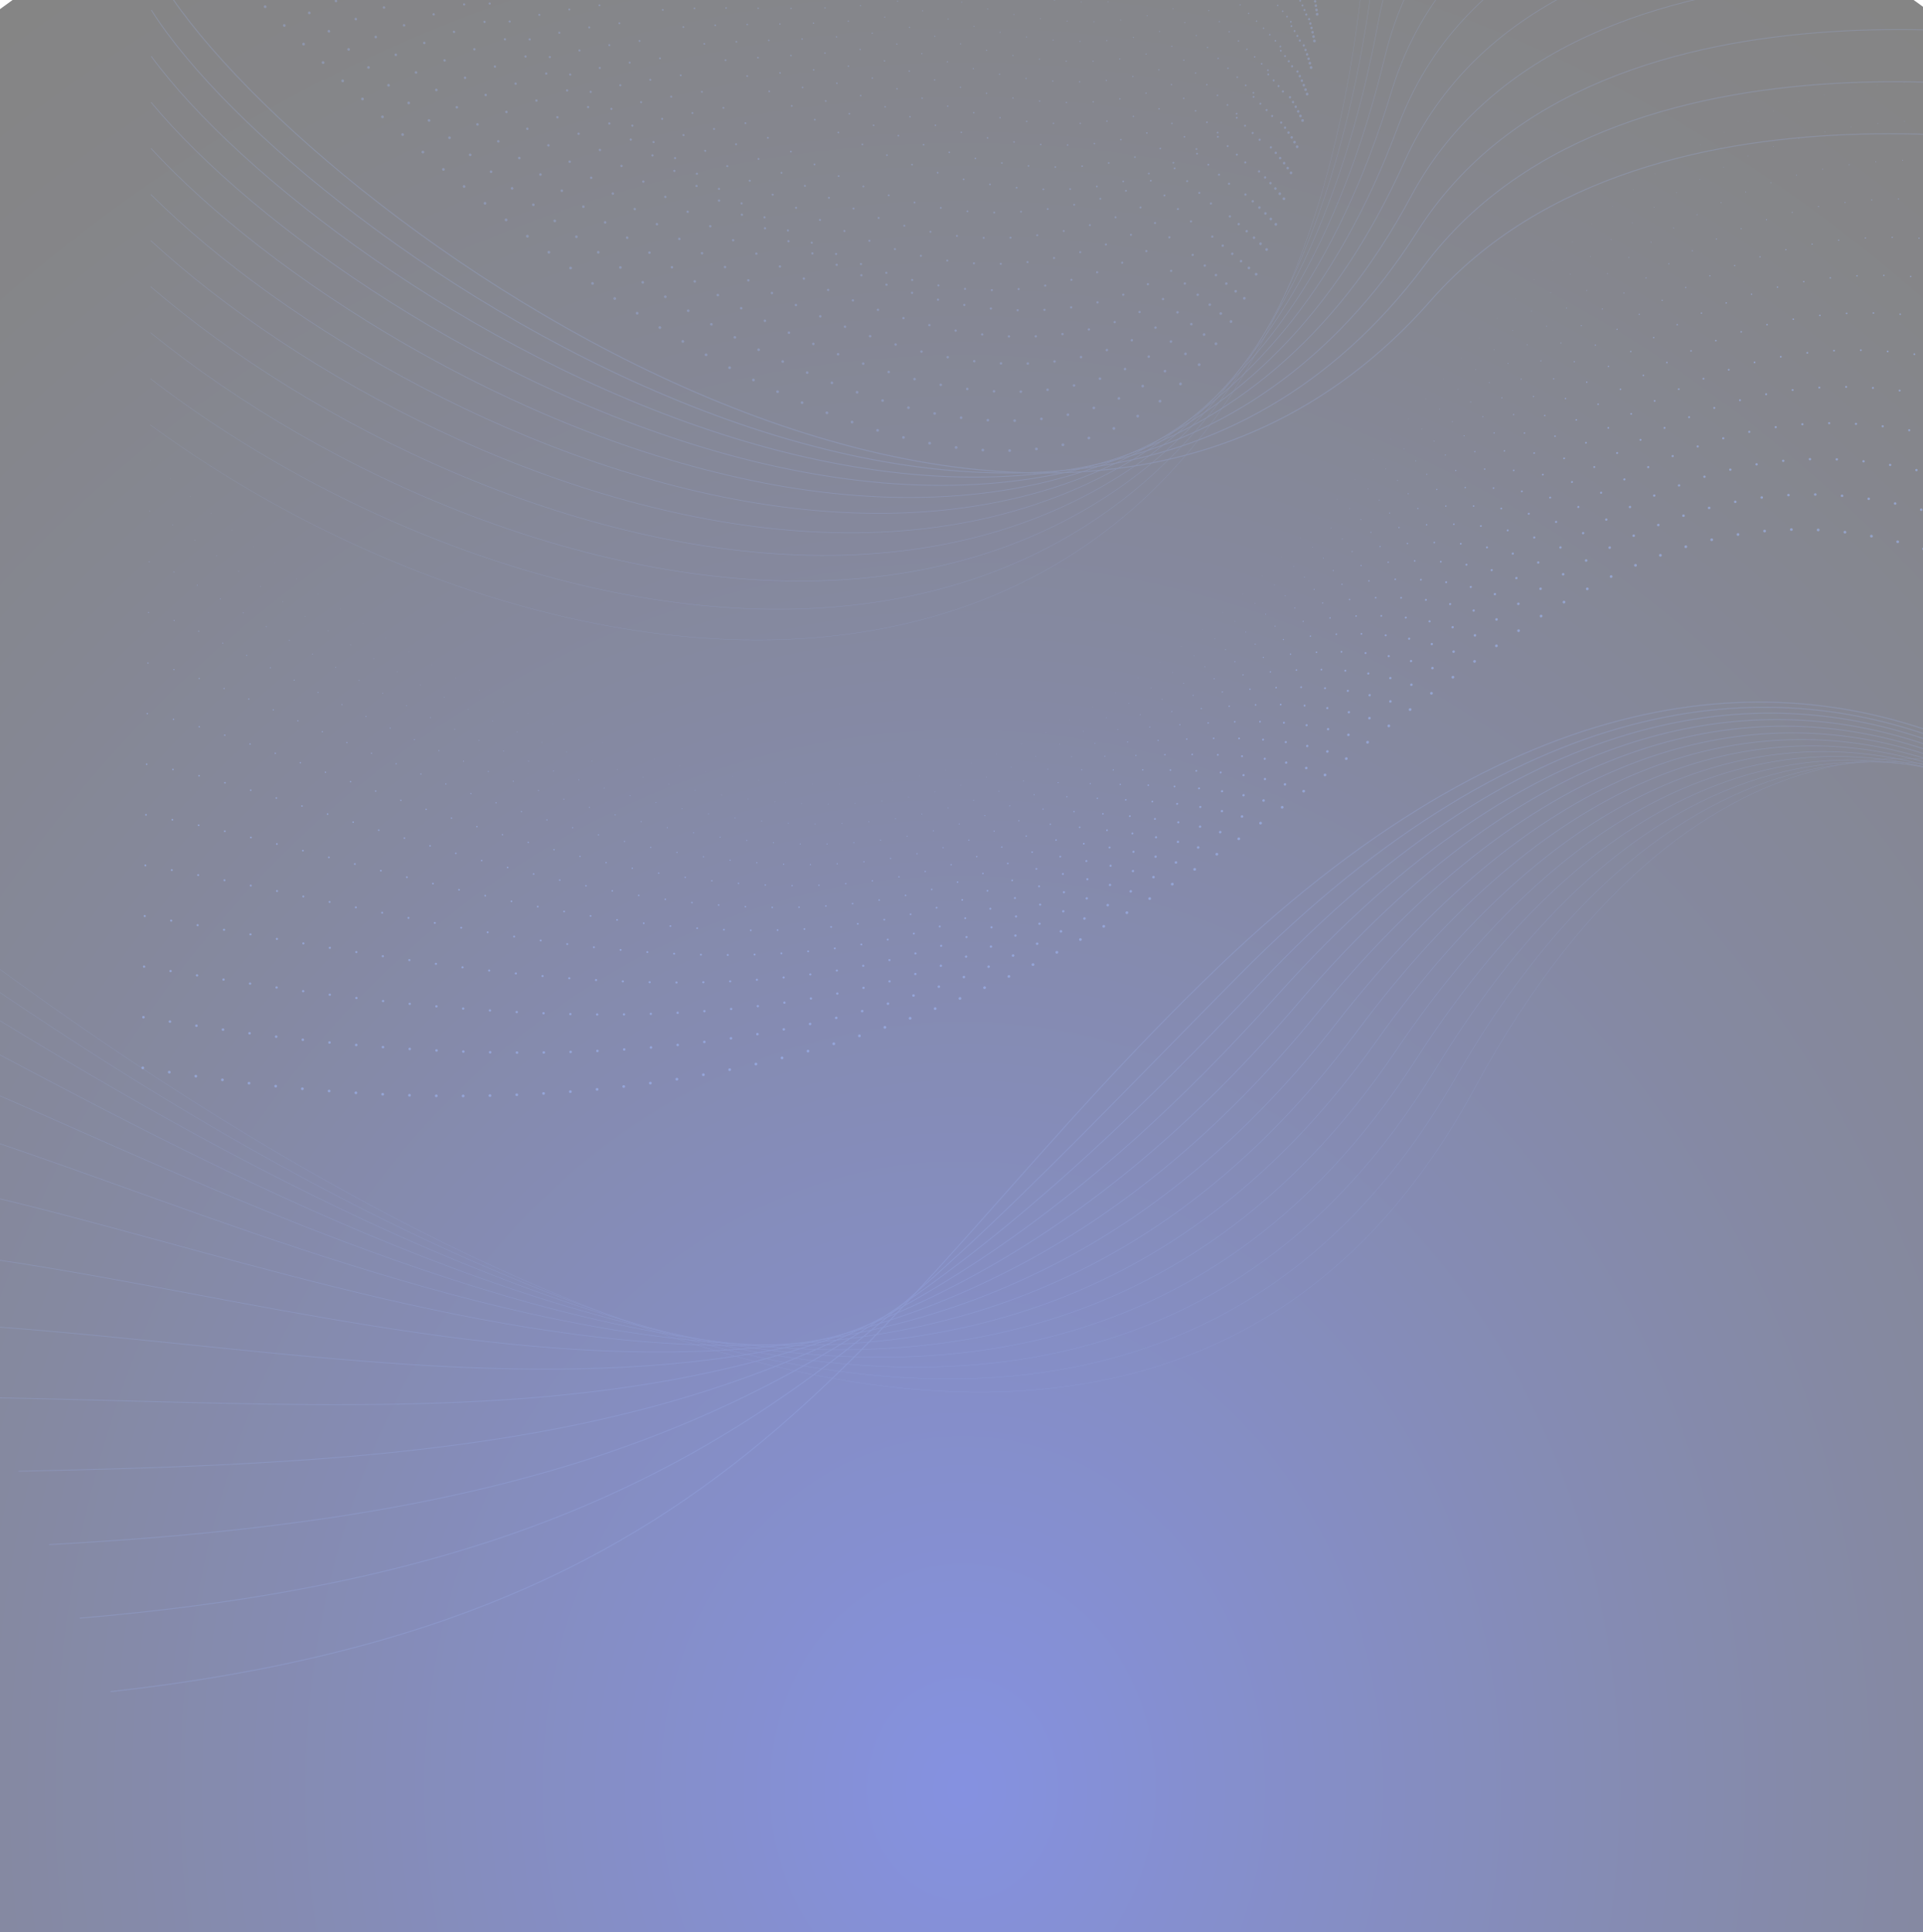 <svg width="1440" height="1447" viewBox="0 0 1440 1447" fill="none" xmlns="http://www.w3.org/2000/svg">
<g clip-path="url(#clip0_919_1757)">
<path style="mix-blend-mode:screen" d="M720.922 -233.999C938.667 -234.278 1153.26 -173.549 1346.5 -56.963C1539.75 59.623 1705.94 228.63 1831 435.725V1924H-365V397.88C-238.831 201.608 -74.957 42.276 113.571 -67.425C302.099 -177.126 510.071 -234.165 720.922 -233.999Z" fill="url(#paint0_radial_919_1757)" fill-opacity="0.48"/>
<g style="mix-blend-mode:color-dodge" opacity="0.5">
<path d="M106.903 799.709C1037.4 958.294 1060.67 160.935 1560.92 467.253" stroke="#A3BDFF" stroke-width="2" stroke-linecap="round" stroke-linejoin="round" stroke-dasharray="0.09 20"/>
<path d="M107.38 761.801C375.925 807.657 591.907 795.238 759.72 715.124C1099.17 552.392 1212.66 233.941 1561.88 434.6" stroke="#A3BDFF" stroke-width="1.85" stroke-linecap="round" stroke-linejoin="round" stroke-dasharray="0.09 20"/>
<path d="M107.858 723.913C351.984 765.527 580.92 785.685 760.255 700.736C1099 539.151 1207.14 210.517 1562.74 401.965" stroke="#A3BDFF" stroke-width="1.7" stroke-linecap="round" stroke-linejoin="round" stroke-dasharray="0.09 20"/>
<path d="M108.336 686.043C328.062 723.473 569.934 776.15 760.79 686.368C1098.83 525.929 1201.71 187.073 1563.79 369.331" stroke="#A3BDFF" stroke-width="1.55" stroke-linecap="round" stroke-linejoin="round" stroke-dasharray="0.09 20"/>
<path d="M108.814 648.116C304.122 681.4 558.967 766.578 761.325 671.962C1098.67 512.708 1196.14 163.724 1564.74 336.678" stroke="#A3BDFF" stroke-width="1.4" stroke-linecap="round" stroke-linejoin="round" stroke-dasharray="0.09 20"/>
<path d="M109.291 610.228C280.181 639.347 547.98 757.005 761.86 657.593C1098.5 499.486 1190.61 140.223 1565.7 304.12" stroke="#A3BDFF" stroke-width="1.25" stroke-linecap="round" stroke-linejoin="round" stroke-dasharray="0.09 20"/>
<path d="M109.769 572.339C256.241 597.293 536.994 747.452 762.395 643.206C1098.33 486.264 1185.11 116.779 1566.65 271.429" stroke="#A3BDFF" stroke-width="1.1" stroke-linecap="round" stroke-linejoin="round" stroke-dasharray="0.09 20"/>
<path d="M110.247 534.432C232.319 555.239 526.008 737.88 762.93 628.819C1098.18 473.023 1179.59 93.355 1567.61 238.756" stroke="#A3BDFF" stroke-width="0.95" stroke-linecap="round" stroke-linejoin="round" stroke-dasharray="0.09 20"/>
<path d="M110.724 496.543C208.379 513.185 515.021 728.326 763.465 614.432C1098 459.801 1174.09 69.891 1568.56 206.122" stroke="#A3BDFF" stroke-width="0.8" stroke-linecap="round" stroke-linejoin="round" stroke-dasharray="0.09 20"/>
<path d="M111.202 458.674C184.438 471.151 504.054 718.773 764 600.063C1097.83 446.579 1168.56 46.505 1569.52 173.488" stroke="#A3BDFF" stroke-width="0.65" stroke-linecap="round" stroke-linejoin="round" stroke-dasharray="0.09 20"/>
<path d="M111.68 420.747C160.497 429.078 493.068 709.258 764.535 585.676C1097.66 433.357 1163.06 23.042 1570.47 140.834" stroke="#A3BDFF" stroke-width="0.5" stroke-linecap="round" stroke-linejoin="round" stroke-dasharray="0.09 20"/>
<path d="M112.157 382.859C136.576 387.024 482.081 699.647 765.07 571.289C1097.53 420.117 1157.54 -0.364 1571.37 108.2" stroke="#A3BDFF" stroke-width="0.35" stroke-linecap="round" stroke-linejoin="round" stroke-dasharray="0.09 20"/>
<path d="M112.635 344.97C112.635 344.97 471.095 690.075 765.605 556.901C1097.33 406.895 1152.04 -23.788 1572.38 75.566" stroke="#A3BDFF" stroke-width="0.2" stroke-linecap="round" stroke-linejoin="round" stroke-dasharray="0.09 20"/>
</g>
<g style="mix-blend-mode:color-dodge" opacity="0.3">
<path d="M991.542 -109.769C991.542 727.103 343.825 201.67 36.208 -172.821" stroke="#A3BDFF" stroke-width="2" stroke-linecap="round" stroke-linejoin="round" stroke-dasharray="0.09 20"/>
<path d="M991.542 -112.959C991.542 137.338 928.49 266.9 824.874 303.566C606.256 380.91 255.858 53.059 37.966 -189.673" stroke="#A3BDFF" stroke-width="1.93" stroke-linecap="round" stroke-linejoin="round" stroke-dasharray="0.09 20"/>
<path d="M991.542 -116.15C991.542 123.333 929.082 253.965 817.499 285.453C592.977 348.791 263.921 21.38 39.705 -206.487" stroke="#A3BDFF" stroke-width="1.85" stroke-linecap="round" stroke-linejoin="round" stroke-dasharray="0.09 20"/>
<path d="M991.542 -119.322C991.542 109.251 929.903 241.221 810.028 267.301C580.232 317.361 271.889 -10.319 41.367 -223.32" stroke="#A3BDFF" stroke-width="1.78" stroke-linecap="round" stroke-linejoin="round" stroke-dasharray="0.09 20"/>
<path d="M991.542 -122.513C991.542 95.189 930.973 228.706 802.748 249.169C568.119 286.637 280.048 -42.017 43.22 -240.153" stroke="#A3BDFF" stroke-width="1.7" stroke-linecap="round" stroke-linejoin="round" stroke-dasharray="0.09 20"/>
<path d="M991.542 -125.704C991.542 81.107 932.196 216.439 795.373 231.037C556.196 256.544 288.091 -73.695 44.959 -256.986" stroke="#A3BDFF" stroke-width="1.63" stroke-linecap="round" stroke-linejoin="round" stroke-dasharray="0.09 20"/>
<path d="M991.542 -128.875C991.542 67.045 930.84 183.767 787.998 212.886C548.974 261.627 296.154 -105.393 46.66 -273.818" stroke="#A3BDFF" stroke-width="1.55" stroke-linecap="round" stroke-linejoin="round" stroke-dasharray="0.09 20"/>
<path d="M991.542 -132.066C991.542 52.982 932.96 170.182 780.623 194.753C536.058 234.228 304.217 -137.091 48.456 -290.556" stroke="#A3BDFF" stroke-width="1.48" stroke-linecap="round" stroke-linejoin="round" stroke-dasharray="0.09 20"/>
<path d="M991.542 -135.257C991.542 38.9 935.234 157.343 773.248 176.621C522.893 206.466 312.28 -168.789 50.213 -307.503" stroke="#A3BDFF" stroke-width="1.4" stroke-linecap="round" stroke-linejoin="round" stroke-dasharray="0.09 20"/>
<path d="M991.542 -138.429C991.542 24.838 937.584 145.248 765.873 158.47C509.843 178.207 320.343 -200.468 51.971 -324.317" stroke="#A3BDFF" stroke-width="1.32" stroke-linecap="round" stroke-linejoin="round" stroke-dasharray="0.09 20"/>
<path d="M991.542 -141.619C991.542 10.775 939.036 159.005 758.44 140.338C497.825 113.397 328.349 -232.242 53.653 -341.15" stroke="#A3BDFF" stroke-width="1.25" stroke-linecap="round" stroke-linejoin="round" stroke-dasharray="0.09 20"/>
<path d="M991.542 -144.81C991.542 -3.306 940.336 148.21 751.122 122.205C486.113 85.769 336.508 -263.864 55.468 -357.983" stroke="#A3BDFF" stroke-width="1.18" stroke-linecap="round" stroke-linejoin="round" stroke-dasharray="0.09 20"/>
<path d="M991.542 -147.982C991.542 -17.369 941.539 137.606 743.747 104.054C474.229 58.351 344.418 -295.562 57.225 -374.816" stroke="#A3BDFF" stroke-width="1.1" stroke-linecap="round" stroke-linejoin="round" stroke-dasharray="0.09 20"/>
<path d="M991.542 -151.173C991.542 -31.431 942.686 127.192 736.372 85.922C462.229 31.086 352.576 -327.241 58.964 -391.745" stroke="#A3BDFF" stroke-width="1.02" stroke-linecap="round" stroke-linejoin="round" stroke-dasharray="0.09 20"/>
<path d="M991.542 -154.364C991.542 -45.456 943.775 116.951 728.997 67.79C450.135 3.935 360.639 -358.939 60.722 -408.482" stroke="#A3BDFF" stroke-width="0.95" stroke-linecap="round" stroke-linejoin="round" stroke-dasharray="0.09 20"/>
<path d="M991.542 -157.535C991.542 -59.575 944.692 106.786 721.622 49.657C437.926 -22.948 368.702 -390.637 62.441 -425.315" stroke="#A3BDFF" stroke-width="0.88" stroke-linecap="round" stroke-linejoin="round" stroke-dasharray="0.09 20"/>
<path d="M991.542 -160.726C991.542 -73.638 945.571 96.774 714.246 31.506C425.602 -49.926 376.765 -422.335 64.219 -442.148" stroke="#A3BDFF" stroke-width="0.8" stroke-linecap="round" stroke-linejoin="round" stroke-dasharray="0.09 20"/>
<path d="M991.542 -163.917C991.542 -87.72 946.373 86.877 706.852 13.374C413.125 -76.771 384.771 -454.013 65.938 -458.981" stroke="#A3BDFF" stroke-width="0.72" stroke-linecap="round" stroke-linejoin="round" stroke-dasharray="0.09 20"/>
<path d="M991.542 -167.089C991.542 -101.782 947.08 77.056 699.515 -4.682C400.63 -103.463 392.872 -485.635 67.715 -475.738" stroke="#A3BDFF" stroke-width="0.65" stroke-linecap="round" stroke-linejoin="round" stroke-dasharray="0.09 20"/>
<path d="M991.542 -170.279C991.542 -115.864 947.711 67.331 692.14 -22.91C388 -130.289 400.935 -517.409 69.473 -492.647" stroke="#A3BDFF" stroke-width="0.58" stroke-linecap="round" stroke-linejoin="round" stroke-dasharray="0.09 20"/>
</g>
<g opacity="0.2">
<path d="M1492.14 578.071C1492.14 578.071 1278.45 493.429 1104.27 814.994C789.011 1396.79 -56.306 696.743 -216 551.322" stroke="#A3BDFF" stroke-width="0.25" stroke-linecap="round" stroke-linejoin="round"/>
<path d="M1506.91 589.898C1506.91 589.898 1282.1 473.959 1089.5 808.001C771.013 1360.51 -8.024 736.408 -193.072 606.349" stroke="#A3BDFF" stroke-width="0.29" stroke-linecap="round" stroke-linejoin="round"/>
<path d="M1521.68 601.725C1521.68 601.725 1286.28 454.47 1074.73 801.027C754.925 1324.91 40.24 776.074 -169.991 661.395" stroke="#A3BDFF" stroke-width="0.33" stroke-linecap="round" stroke-linejoin="round"/>
<path d="M1536.44 613.552C1536.44 613.552 1291.08 435.077 1059.96 794.034C740.537 1290.16 88.503 815.739 -146.986 716.442" stroke="#A3BDFF" stroke-width="0.37" stroke-linecap="round" stroke-linejoin="round"/>
<path d="M1551.21 625.398C1551.21 625.398 1296.48 415.894 1045.19 787.06C727.621 1256.13 136.786 855.404 -124.001 771.488" stroke="#A3BDFF" stroke-width="0.4" stroke-linecap="round" stroke-linejoin="round"/>
<path d="M1565.98 637.226C1565.98 637.226 1302.52 396.997 1030.42 780.086C715.928 1222.81 185.049 895.07 -100.997 826.515" stroke="#A3BDFF" stroke-width="0.44" stroke-linecap="round" stroke-linejoin="round"/>
<path d="M1580.75 649.053C1580.75 649.053 1309.29 378.521 1015.65 773.093C705.285 1190.15 233.312 934.735 -77.993 881.562" stroke="#A3BDFF" stroke-width="0.48" stroke-linecap="round" stroke-linejoin="round"/>
<path d="M1595.54 660.879C1595.54 660.879 1316.79 360.58 1000.87 766.119C695.522 1158.09 281.576 974.382 -54.988 936.608" stroke="#A3BDFF" stroke-width="0.52" stroke-linecap="round" stroke-linejoin="round"/>
<path d="M1610.31 672.668C1610.31 672.668 1325.13 343.269 986.096 759.107C686.485 1126.64 329.859 1014.07 -31.983 991.75" stroke="#A3BDFF" stroke-width="0.56" stroke-linecap="round" stroke-linejoin="round"/>
<path d="M1625.08 684.553C1625.08 684.553 1334.35 326.838 971.327 752.152C678.04 1095.77 378.122 1053.73 -8.979 1046.7" stroke="#A3BDFF" stroke-width="0.6" stroke-linecap="round" stroke-linejoin="round"/>
<path d="M1639.85 696.38C1639.85 696.38 1344.58 311.419 956.557 745.274C670.072 1065.54 426.386 1093.49 14.007 1101.82" stroke="#A3BDFF" stroke-width="0.63" stroke-linecap="round" stroke-linejoin="round"/>
<path d="M1654.54 708.207C1654.54 708.207 1355.89 297.165 941.864 738.185C662.467 1035.7 474.649 1133.14 37.011 1156.77" stroke="#A3BDFF" stroke-width="0.67" stroke-linecap="round" stroke-linejoin="round"/>
<path d="M1669.39 720.034C1669.39 720.034 1368.42 284.402 927.018 731.211C655.131 1006.46 522.932 1172.75 60.015 1211.82" stroke="#A3BDFF" stroke-width="0.71" stroke-linecap="round" stroke-linejoin="round"/>
<path d="M1684.16 731.899C1684.16 731.899 1382.27 273.339 912.249 724.256C647.927 977.821 571.195 1212.43 83.019 1266.89" stroke="#A3BDFF" stroke-width="0.75" stroke-linecap="round" stroke-linejoin="round"/>
</g>
<g opacity="0.2">
<path d="M1522.71 -293.193C1522.71 -293.193 1048.86 -345.755 1022.11 -35.253C965.9 616.973 420.252 543.679 112.635 318.221" stroke="#A3BDFF" stroke-width="0.25" stroke-linecap="round" stroke-linejoin="round"/>
<path d="M1529.68 -252.094C1529.68 -252.094 1066.84 -307.905 1027.06 -9.325C944.348 611.642 398.184 503.192 112.73 283.657" stroke="#A3BDFF" stroke-width="0.3" stroke-linecap="round" stroke-linejoin="round"/>
<path d="M1536.65 -210.843C1536.65 -210.843 1084.95 -270.074 1032.01 16.756C923.102 606.406 376.116 462.858 112.826 249.246" stroke="#A3BDFF" stroke-width="0.35" stroke-linecap="round" stroke-linejoin="round"/>
<path d="M1543.63 -169.668C1543.63 -169.668 1103.26 -232.204 1036.96 42.779C902.371 600.961 354.048 422.447 112.922 214.739" stroke="#A3BDFF" stroke-width="0.4" stroke-linecap="round" stroke-linejoin="round"/>
<path d="M1550.6 -128.493C1550.6 -128.493 1121.79 -194.449 1041.91 68.783C882.061 595.478 331.98 382.133 113.017 180.271" stroke="#A3BDFF" stroke-width="0.45" stroke-linecap="round" stroke-linejoin="round"/>
<path d="M1557.58 -87.318C1557.58 -87.318 1140.57 -156.675 1046.86 94.787C862.285 590.032 309.911 341.626 113.112 145.783" stroke="#A3BDFF" stroke-width="0.5" stroke-linecap="round" stroke-linejoin="round"/>
<path d="M1564.55 -46.143C1564.55 -46.143 1159.62 -118.749 1051.8 120.811C843.064 584.759 287.843 301.216 113.208 111.257" stroke="#A3BDFF" stroke-width="0.55" stroke-linecap="round" stroke-linejoin="round"/>
<path d="M1571.52 -4.968C1571.52 -4.968 1178.94 -80.822 1056.75 146.815C824.377 579.734 265.737 260.805 113.304 76.808" stroke="#A3BDFF" stroke-width="0.6" stroke-linecap="round" stroke-linejoin="round"/>
<path d="M1578.5 36.206C1578.5 36.206 1198.54 -42.628 1061.7 172.819C806.168 575.11 243.706 220.395 113.399 42.321" stroke="#A3BDFF" stroke-width="0.65" stroke-linecap="round" stroke-linejoin="round"/>
<path d="M1585.47 77.381C1585.47 77.381 1218.4 -4.109 1066.65 198.823C788.381 571.002 221.638 179.965 113.495 7.757" stroke="#A3BDFF" stroke-width="0.7" stroke-linecap="round" stroke-linejoin="round"/>
<path d="M1592.45 118.575C1592.45 118.575 1238.42 34.754 1071.6 224.866C770.859 567.582 199.57 139.593 113.59 -26.636" stroke="#A3BDFF" stroke-width="0.75" stroke-linecap="round" stroke-linejoin="round"/>
</g>
</g>
<defs>
<radialGradient id="paint0_radial_919_1757" cx="0" cy="0" r="1" gradientUnits="userSpaceOnUse" gradientTransform="translate(720.922 1340.6) scale(1355.66 1575.02)">
<stop stop-color="#001ABF"/>
<stop offset="0.13" stop-color="#00159B"/>
<stop offset="0.35" stop-color="#000E64"/>
<stop offset="0.55" stop-color="#000839"/>
<stop offset="0.74" stop-color="#00041A"/>
<stop offset="0.89" stop-color="#000107"/>
<stop offset="1"/>
</radialGradient>
<clipPath id="clip0_919_1757">
<rect width="1440" height="1447" fill="white"/>
</clipPath>
</defs>
</svg>
